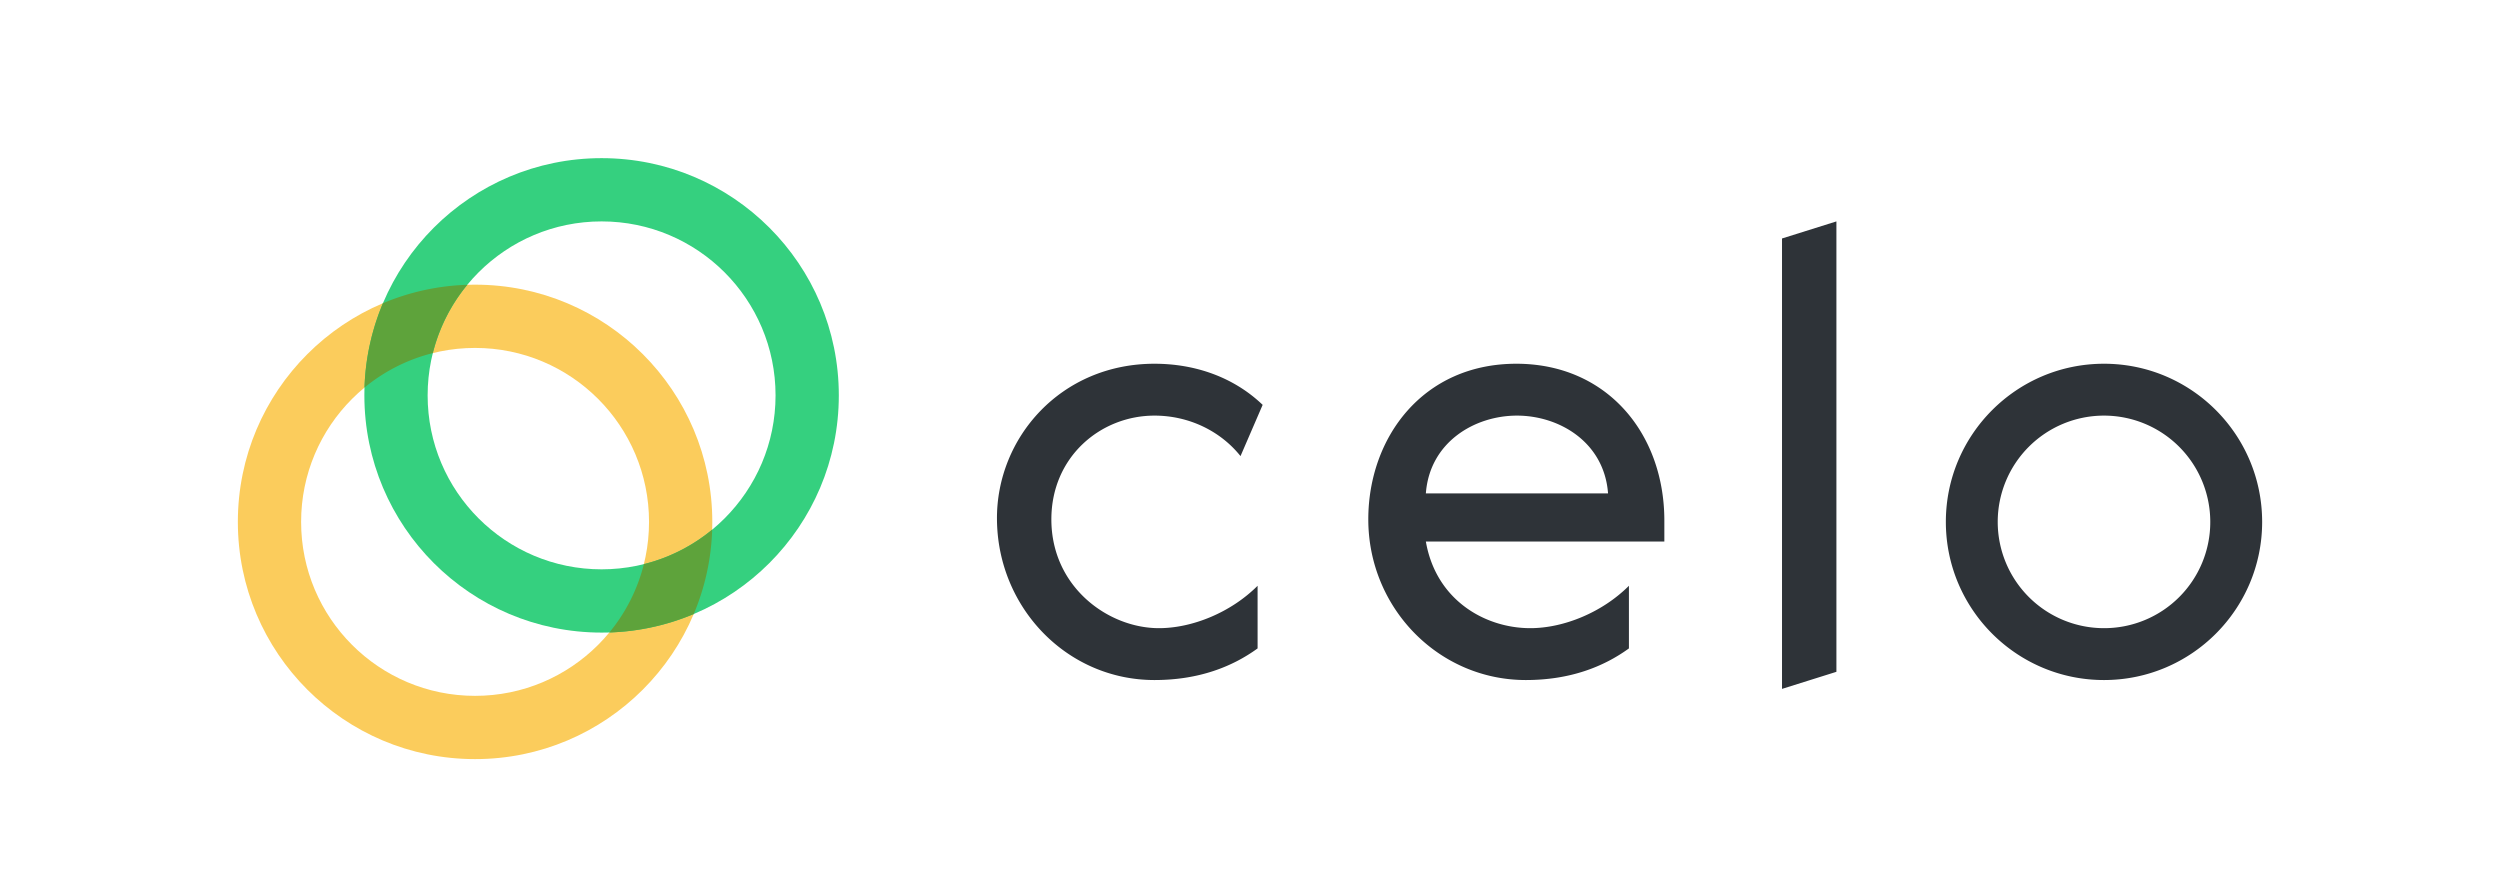 <svg id="Celo_Logotype" data-name="Celo Logotype" xmlns="http://www.w3.org/2000/svg" viewBox="0 0 3952 1400"><defs><style>.cls-1{fill:#2e3338;}.cls-2{fill:#fbcc5c;}.cls-3{fill:#35d07f;}.cls-4{fill:#5ea33b;}</style></defs><title>Artboard 1</title><path id="Type" class="cls-1" d="M2817,1089l86-27V350l-86,27ZM1825,657c54,0,104,24,136,64l35-81c-46-44-107-65-171-65-148,0-250,117-249,246,1,140,111,254,249,254,70,0,123-21,163-50V926c-42,42-103,67-156,67-80,0-170-65-170-172C1662,722,1740,657,1825,657Zm572-82c-148,0-234,117-234,246,0,140,111,254,249,254,70,0,123-21,163-50V926c-42,42-103,67-156,67-71,0-149-44-165-137h377V823C2631,685,2540,575,2397,575Zm929,0c-138,0-250,112-250,250s112,250,250,250,250-112,250-250S3464,575,3326,575Zm-928,82c67,0,138,42,144,123H2254C2260,699,2331,657,2398,657Zm928,336a168,168,0,1,1,168-168A167.72,167.72,0,0,1,3326,993Z"/><path id="Bottom_Ring" data-name="Bottom Ring" class="cls-2" d="M751,1100c151.88,0,275-123.12,275-275S902.88,550,751,550,476,673.12,476,825,599.12,1100,751,1100Zm0,100c-207.1,0-375-167.9-375-375S543.9,450,751,450s375,167.9,375,375S958.1,1200,751,1200Z"/><path id="Top_Ring" data-name="Top Ring" class="cls-3" d="M951,900c151.88,0,275-123.12,275-275S1102.88,350,951,350,676,473.12,676,625,799.12,900,951,900Zm0,100c-207.1,0-375-167.9-375-375S743.9,250,951,250s375,167.9,375,375S1158.1,1000,951,1000Z"/><path id="Rings_Overlap" data-name="Rings Overlap" class="cls-4" d="M963.3,999.8a274.13,274.13,0,0,0,54.52-108,274.18,274.18,0,0,0,108-54.51,373.33,373.33,0,0,1-29.14,133.35A373.33,373.33,0,0,1,963.31,999.8ZM684.19,558.18a274.18,274.18,0,0,0-108,54.51,373.33,373.33,0,0,1,29.14-133.35A373.33,373.33,0,0,1,738.7,450.2,274.18,274.18,0,0,0,684.19,558.18Z"/></svg>